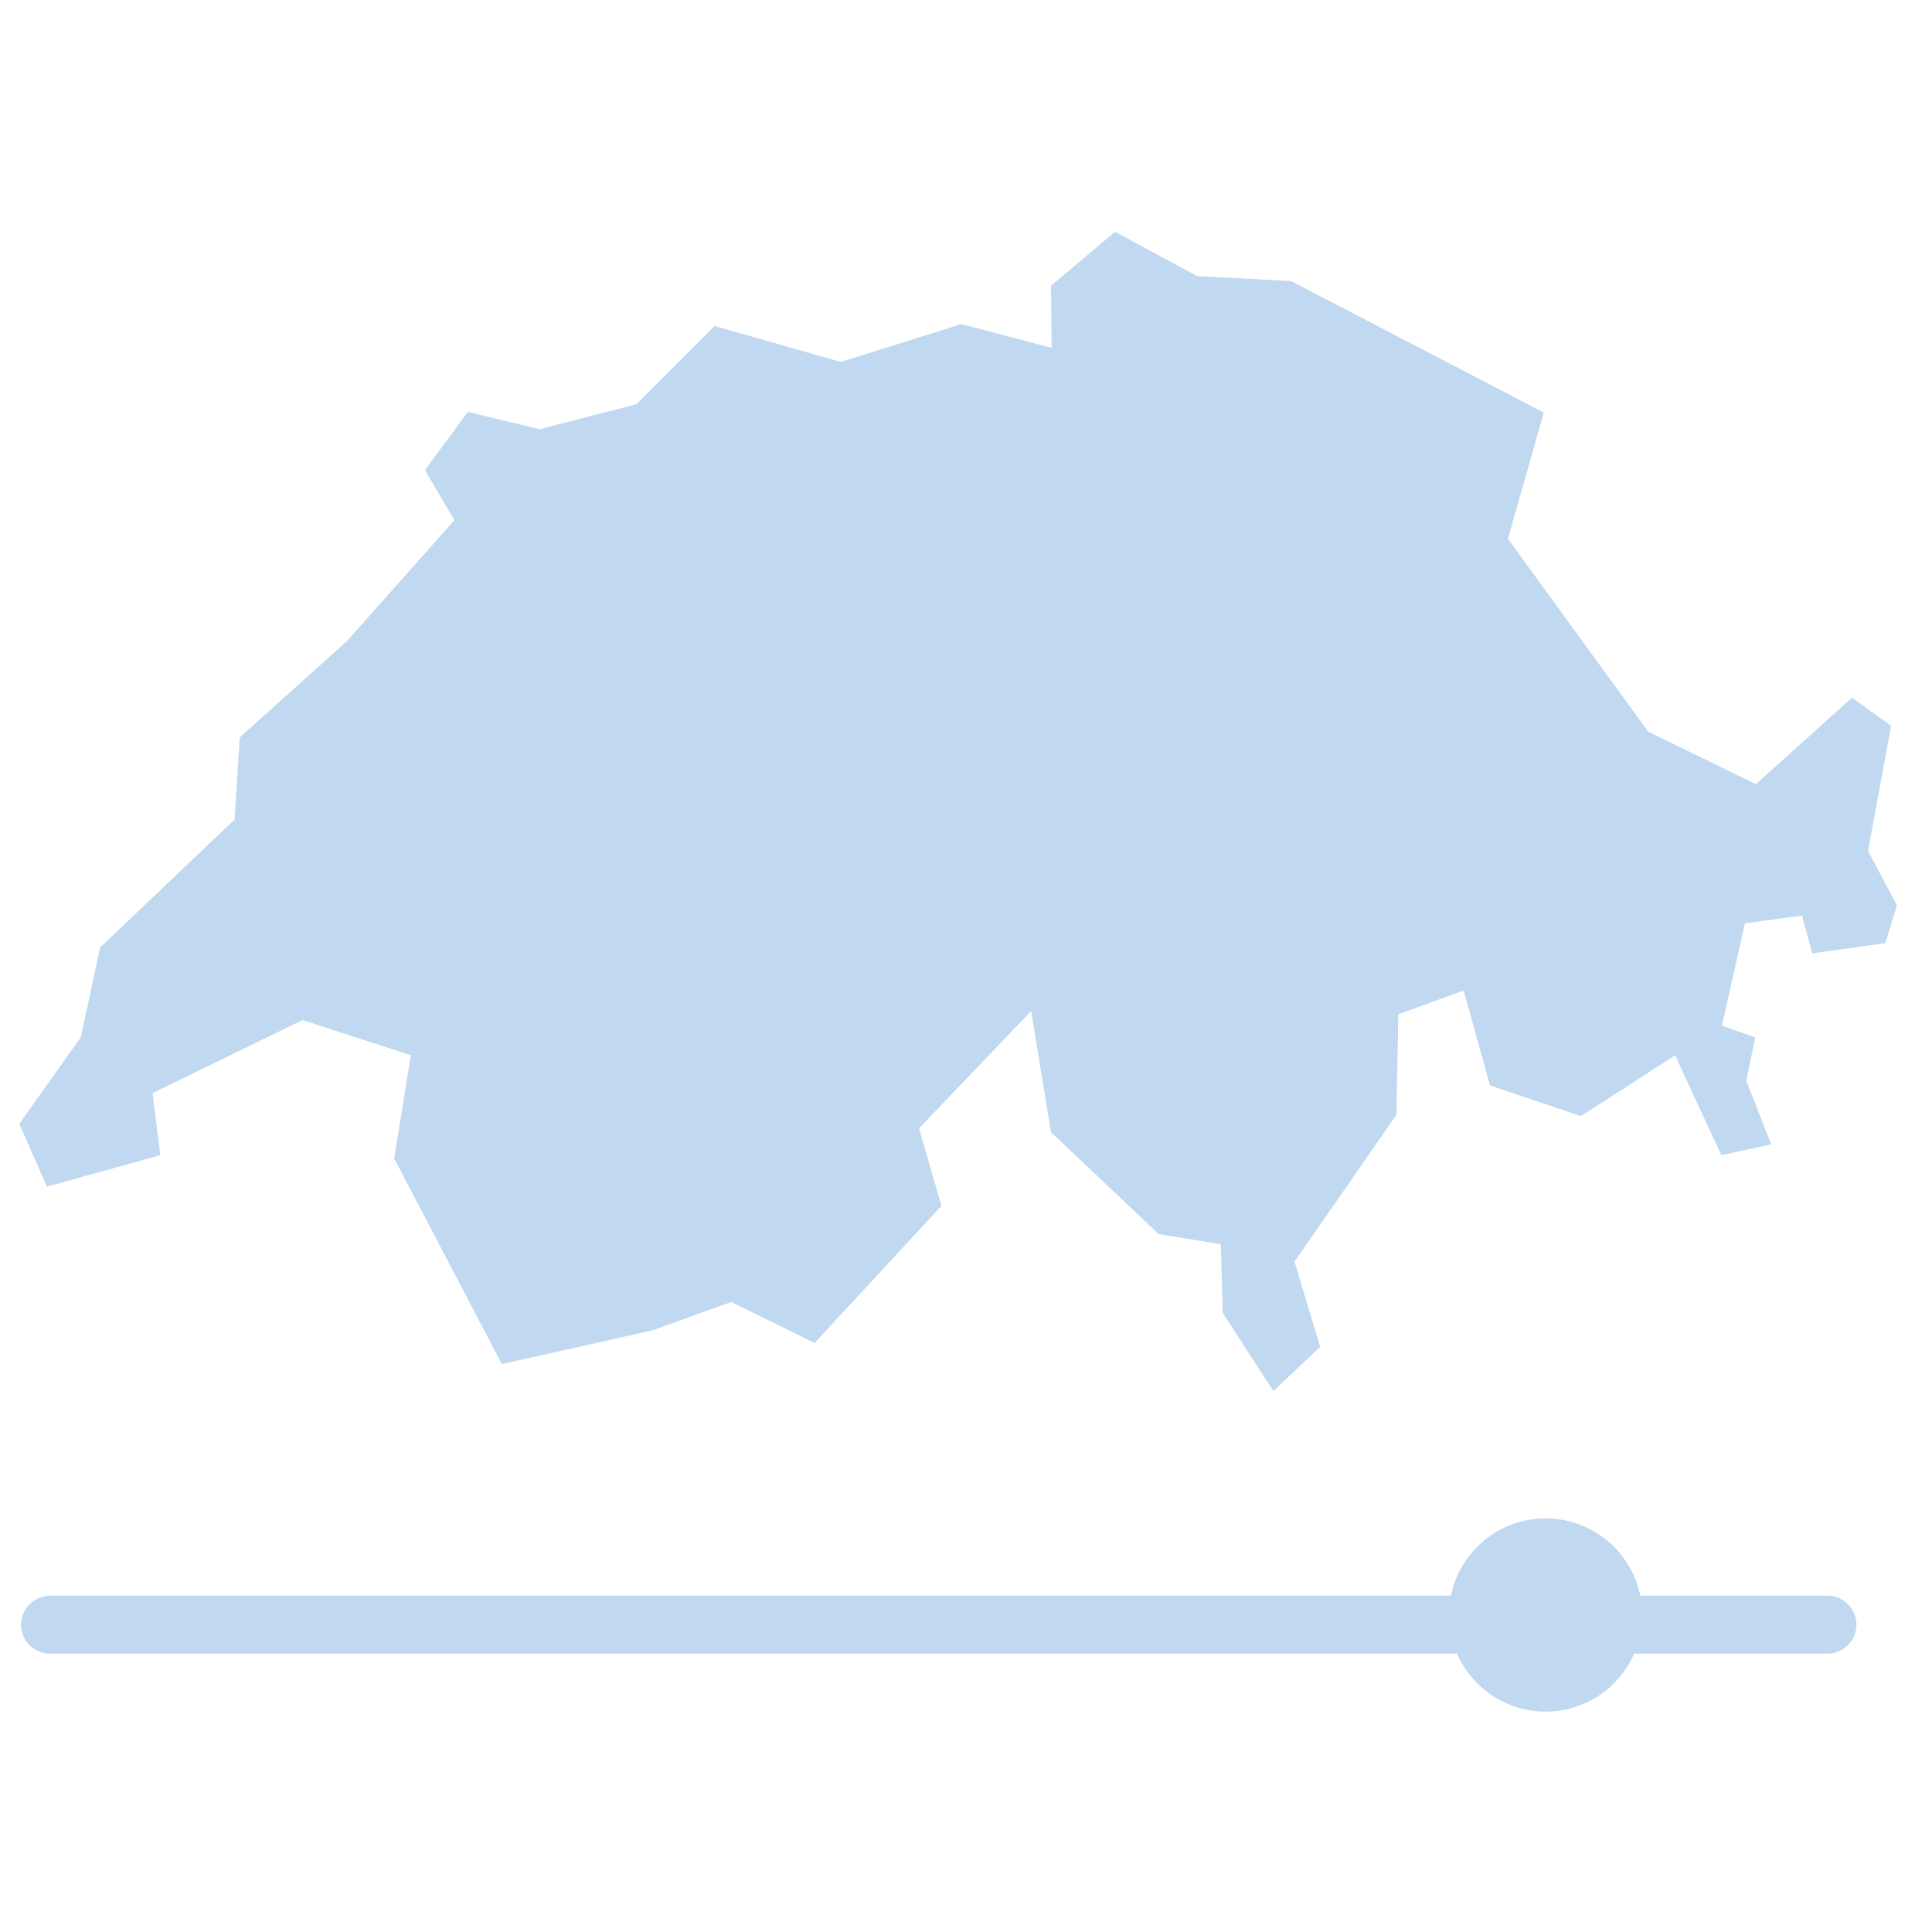 <svg width="100" height="100" viewBox="0 0 100 100" xmlns="http://www.w3.org/2000/svg">

  <mask id="slider-track-mask">
    <rect fill="white" x="0" y="0" width="100" height="100"/>
    <circle fill="black" cx="80" cy="83.593" r="7">
      <animate attributeName="cx" fill="freeze" dur="0.5s" to="20" begin="anim-circle.begin + 0s"/>
      <animate attributeName="cx" fill="freeze" dur="0.5s" to="80" begin="anim-circle.begin + 0.5s"/>
    </circle>
  </mask>

  <g fill="#C0D8F0">
    <path d="M63.289 67.954L65.909 72l2.421-2.289-1.327-4.41 5.274-7.596.1-5.207 3.383-1.228 1.36 4.91 4.71 1.591 4.875-3.15 2.388 5.173 2.587-.563-1.294-3.284.465-2.255-1.725-.597 1.194-5.307 2.952-.398.53 1.957 3.782-.531.597-1.957-1.493-2.82 1.194-6.467-2.023-1.46-4.975 4.478-5.572-2.72-7.264-9.983 1.857-6.534-13.068-6.8-4.875-.264L57.716 12 54.4 14.786l.033 3.217-4.677-1.227-6.235 1.957-6.534-1.857-4.047 4.046-5.008 1.294-3.715-.896-2.222 3.018 1.526 2.587-5.572 6.269-5.54 4.975-.265 4.246-6.965 6.633-.995 4.644L1 58.169l1.426 3.25 5.87-1.625-.397-3.217 7.761-3.781 5.605 1.824-.862 5.34 5.572 10.647 7.828-1.758 4.046-1.46 4.312 2.123 6.567-7.097-1.16-4.014 5.803-6.07 1.029 6.27 5.572 5.273 3.217.53z">
      <animate attributeName="fill" fill="freeze" dur="0.5s" to="#428BD3" begin="anim-circle.begin + 0s"/>
      <animate attributeName="fill" fill="freeze" dur="0.5s" to="#C0D8F0" begin="anim-circle.begin + 0.5s"/>
    </path>

    <path d="M2.59 82.593h92c.823 0 1.5.677 1.5 1.5s-.677 1.5-1.5 1.5h-92c-.823 0-1.5-.677-1.5-1.5s.677-1.5 1.5-1.5z" mask="url(#slider-track-mask)"/>

    <circle cx="80" cy="83.593" r="5">
      <animate attributeName="cx" fill="freeze" dur="0.5s" to="20" begin="click" id="anim-circle" />
      <animate attributeName="cx" fill="freeze" dur="0.5s" to="80" begin="anim-circle.begin + 0.5s"/>
    </circle>
  </g>

</svg>
